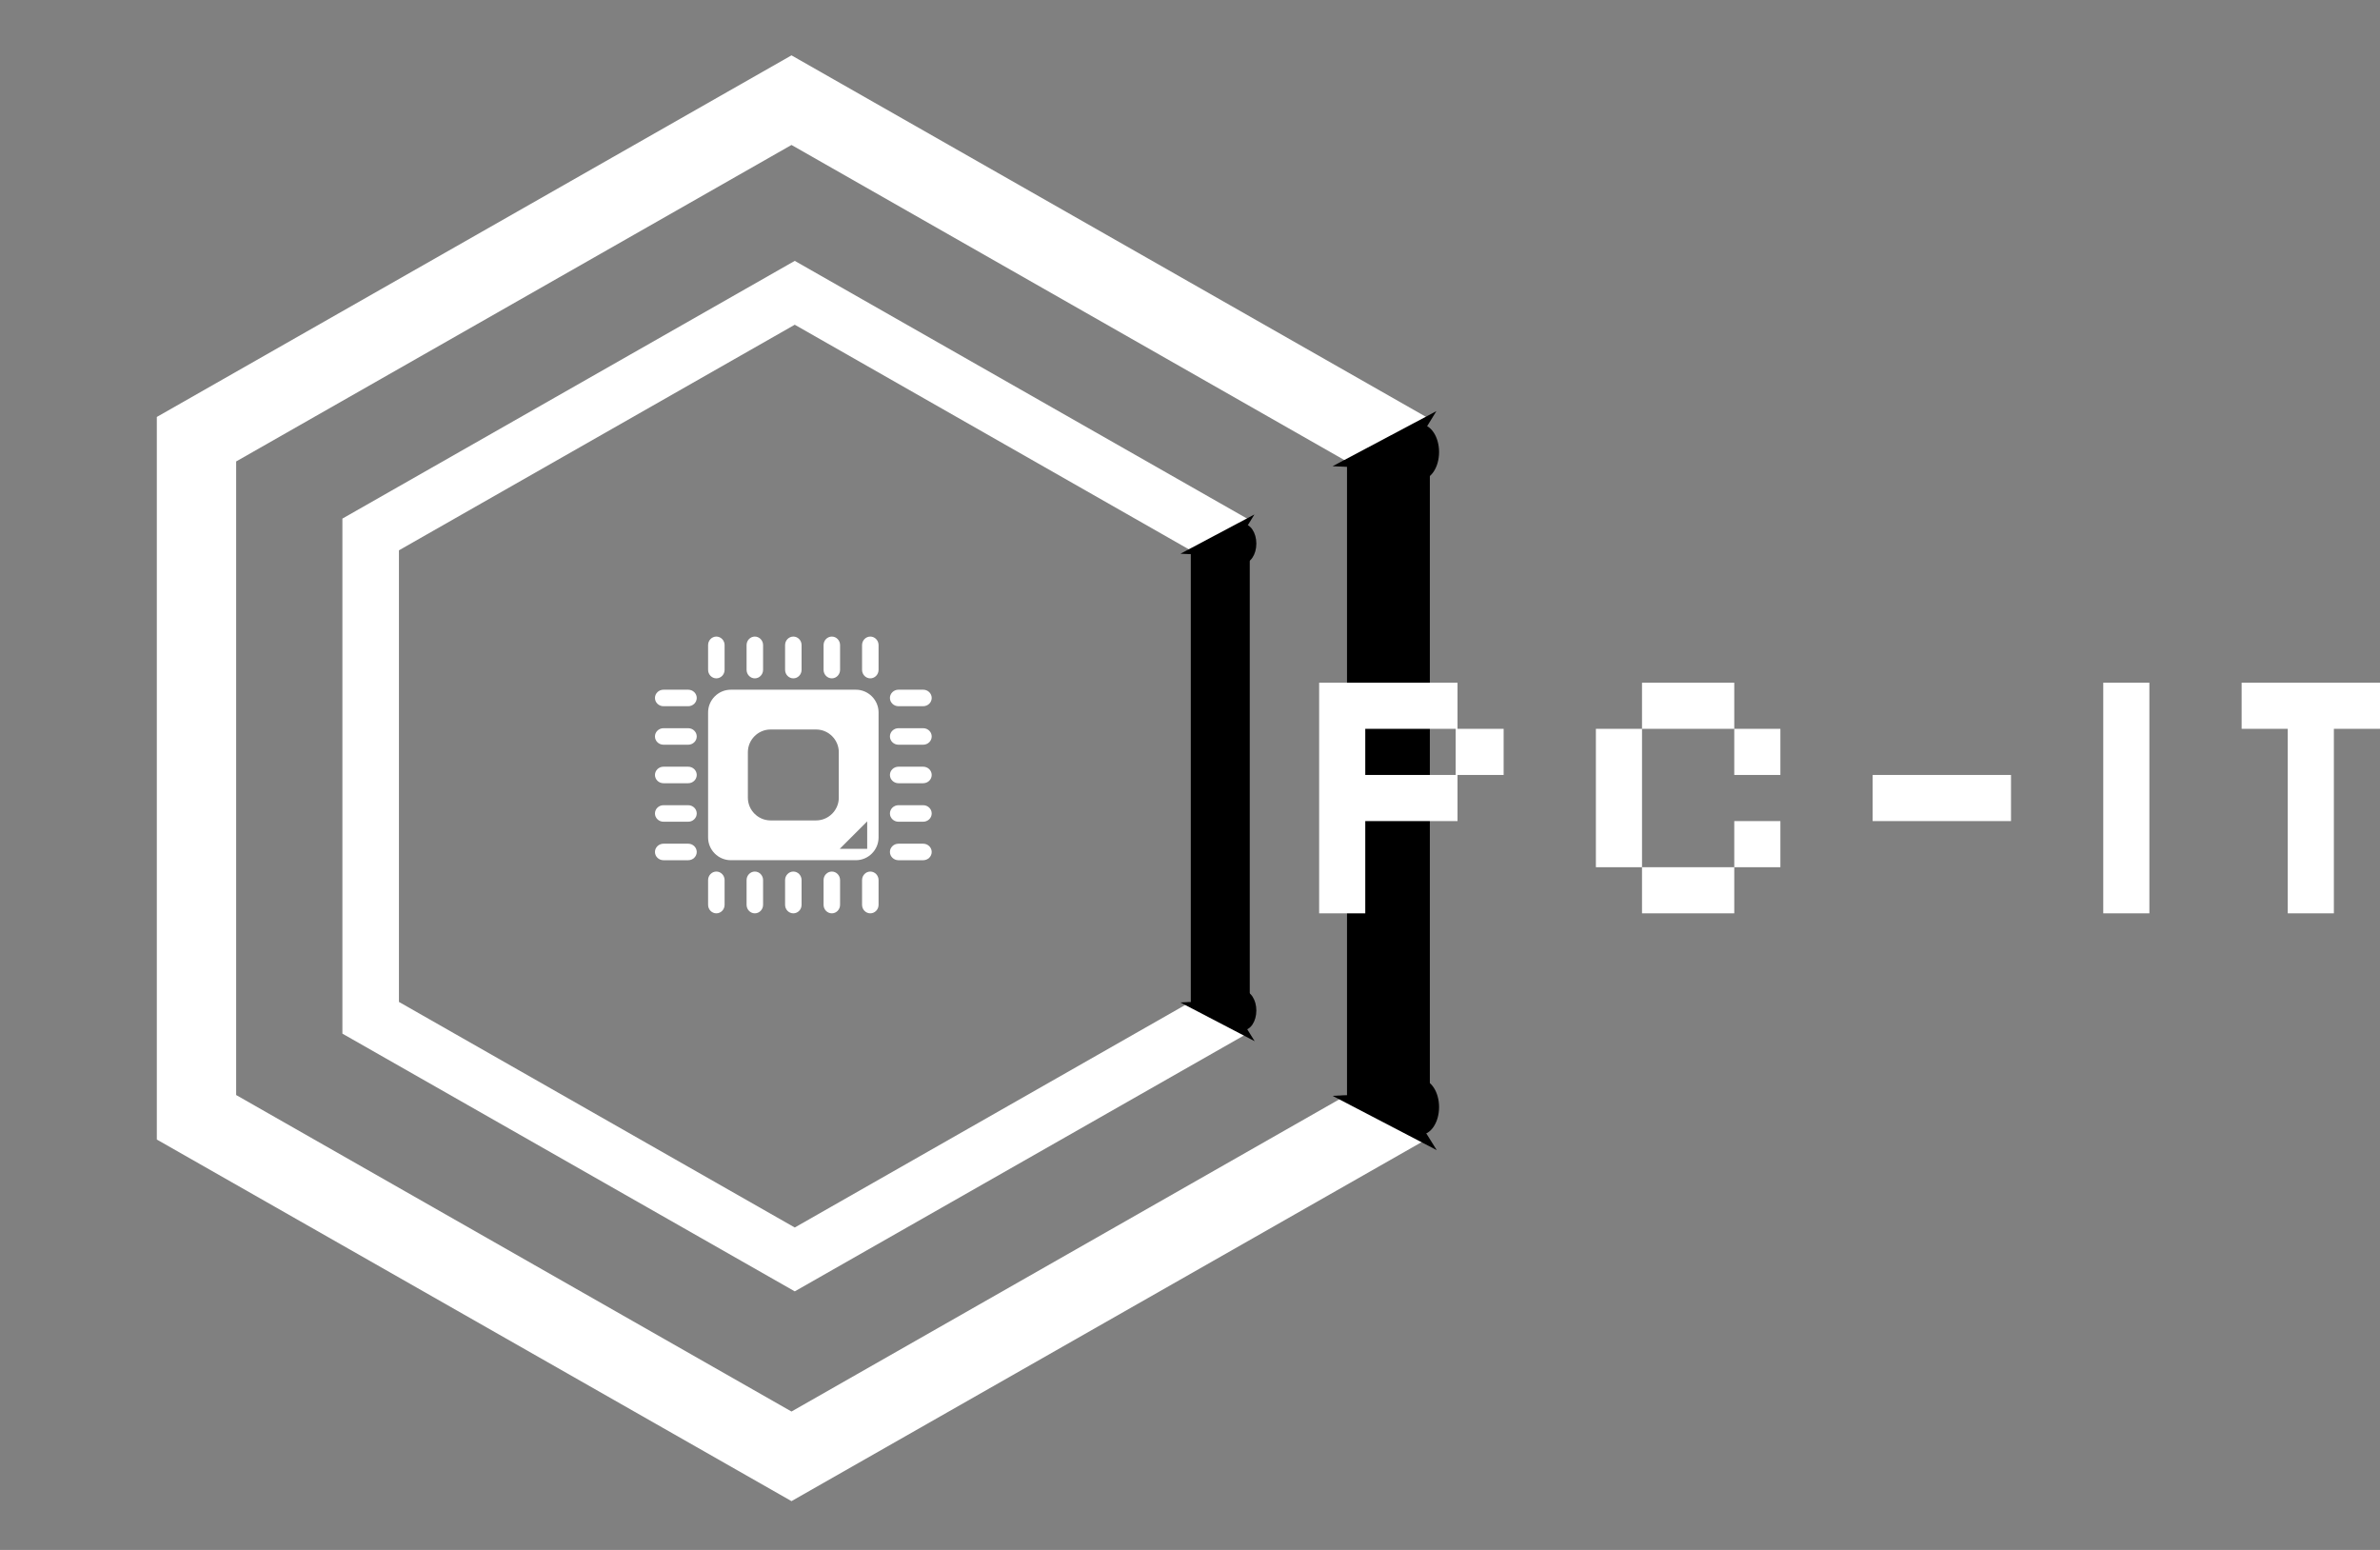 <svg width="258" height="168" viewBox="0 0 258 168" fill="none" xmlns="http://www.w3.org/2000/svg">
<rect x="0" y="0" width="258" height="168" fill="#808080" stroke="none"/>
<path d="M154.6 45.194L85.8 6L17 45.194V123.518L85.8 162.712L154.6 123.518V45.194ZM146 50.018V118.695L85.8 153L25.6 118.695V50.018L85.8 15.713L146 50.018Z" fill="white"/>
<rect x="146" y="50" width="9" height="69" fill="black"/>
<path d="M151.839 50.863L144.456 50.536L155.707 44.566L151.839 50.863Z" fill="black"/>
<path d="M151.832 118.398L155.747 124.666L144.451 118.781L151.832 118.398Z" fill="black"/>
<ellipse cx="154" cy="49" rx="2" ry="3" fill="black"/>
<ellipse cx="154" cy="120" rx="2" ry="3" fill="black"/>
<path d="M135.193 56.213L86.155 28.277L37.117 56.213V112.039L86.155 139.975L135.193 112.039V56.213ZM129.063 59.651V108.601L86.155 133.053L43.247 108.601V59.651L86.155 35.199L129.063 59.651Z" fill="white"/>
<rect x="129.063" y="59.638" width="6.415" height="49.181" fill="black"/>
<path d="M133.225 60.254L127.963 60.02L135.982 55.765L133.225 60.254Z" fill="black"/>
<path d="M133.22 108.39L136.011 112.858L127.96 108.662L133.22 108.39Z" fill="black"/>
<ellipse cx="134.766" cy="58.925" rx="1.426" ry="2.138" fill="black"/>
<ellipse cx="134.766" cy="109.532" rx="1.426" ry="2.138" fill="black"/>
<g clip-path="url(#clip0_1_67)">
<path d="M77.655 73.529C78.146 73.529 78.549 73.113 78.549 72.605V69.924C78.549 69.415 78.148 69 77.655 69C77.162 69 76.76 69.415 76.76 69.924V72.605C76.76 73.113 77.162 73.529 77.655 73.529Z" fill="white"/>
<path d="M81.826 73.529C82.318 73.529 82.721 73.113 82.721 72.605V69.924C82.721 69.415 82.319 69 81.826 69C81.333 69 80.932 69.415 80.932 69.924V72.605C80.933 73.113 81.335 73.529 81.826 73.529Z" fill="white"/>
<path d="M86 73.529C86.492 73.529 86.894 73.113 86.894 72.605V69.924C86.894 69.415 86.493 69 86 69C85.507 69 85.106 69.415 85.106 69.924V72.605C85.106 73.113 85.508 73.529 86 73.529Z" fill="white"/>
<path d="M90.174 73.529C90.664 73.529 91.067 73.113 91.067 72.605V69.924C91.067 69.415 90.667 69 90.174 69C89.681 69 89.278 69.415 89.278 69.924V72.605C89.279 73.113 89.681 73.529 90.174 73.529Z" fill="white"/>
<path d="M94.344 69C93.854 69 93.45 69.415 93.45 69.924V72.605C93.45 73.113 93.851 73.529 94.344 73.529C94.837 73.529 95.24 73.113 95.24 72.605V69.924C95.24 69.415 94.838 69 94.344 69Z" fill="white"/>
<path d="M77.655 94.471C77.163 94.471 76.76 94.887 76.76 95.395V98.076C76.76 98.585 77.162 99 77.655 99C78.148 99 78.549 98.585 78.549 98.076V95.395C78.548 94.887 78.146 94.471 77.655 94.471Z" fill="white"/>
<path d="M81.826 94.471C81.335 94.471 80.932 94.887 80.932 95.395V98.076C80.932 98.585 81.333 99 81.826 99C82.319 99 82.721 98.585 82.721 98.076V95.395C82.721 94.887 82.319 94.471 81.826 94.471Z" fill="white"/>
<path d="M86 94.471C85.508 94.471 85.106 94.887 85.106 95.395V98.076C85.106 98.585 85.507 99 86 99C86.493 99 86.894 98.585 86.894 98.076V95.395C86.894 94.887 86.492 94.471 86 94.471Z" fill="white"/>
<path d="M90.174 94.471C89.681 94.471 89.278 94.887 89.278 95.395V98.076C89.278 98.585 89.68 99 90.174 99C90.665 99 91.067 98.585 91.067 98.076V95.395C91.067 94.887 90.665 94.471 90.174 94.471Z" fill="white"/>
<path d="M94.344 94.471C93.854 94.471 93.45 94.887 93.45 95.395V98.076C93.45 98.585 93.851 99 94.344 99C94.837 99 95.24 98.585 95.24 98.076V95.395C95.24 94.887 94.838 94.471 94.344 94.471Z" fill="white"/>
<path d="M74.605 91.452H71.924C71.415 91.452 71 91.854 71 92.348C71 92.839 71.415 93.242 71.924 93.242H74.605C75.112 93.242 75.529 92.84 75.529 92.348C75.529 91.854 75.112 91.452 74.605 91.452Z" fill="white"/>
<path d="M74.605 87.279H71.924C71.415 87.279 71 87.681 71 88.175C71 88.667 71.415 89.069 71.924 89.069H74.605C75.112 89.069 75.529 88.668 75.529 88.175C75.529 87.681 75.112 87.279 74.605 87.279Z" fill="white"/>
<path d="M74.605 83.106H71.924C71.415 83.106 71 83.507 71 84C71 84.493 71.415 84.896 71.924 84.896H74.605C75.112 84.896 75.529 84.494 75.529 84C75.529 83.507 75.112 83.106 74.605 83.106Z" fill="white"/>
<path d="M74.605 78.933H71.924C71.415 78.933 71 79.335 71 79.828C71 80.32 71.415 80.722 71.924 80.722H74.605C75.112 80.722 75.529 80.32 75.529 79.828C75.529 79.335 75.112 78.933 74.605 78.933Z" fill="white"/>
<path d="M74.605 74.76H71.924C71.415 74.76 71 75.162 71 75.655C71 76.148 71.415 76.549 71.924 76.549H74.605C75.112 76.549 75.529 76.148 75.529 75.655C75.529 75.162 75.112 74.76 74.605 74.76Z" fill="white"/>
<path d="M100.076 91.452H97.395C96.888 91.452 96.471 91.854 96.471 92.348C96.471 92.839 96.888 93.242 97.395 93.242H100.076C100.585 93.242 101 92.84 101 92.348C101 91.854 100.585 91.452 100.076 91.452Z" fill="white"/>
<path d="M100.076 87.279H97.395C96.888 87.279 96.471 87.681 96.471 88.175C96.471 88.667 96.888 89.069 97.395 89.069H100.076C100.585 89.069 101 88.668 101 88.175C101 87.681 100.585 87.279 100.076 87.279Z" fill="white"/>
<path d="M100.076 83.106H97.395C96.888 83.106 96.471 83.507 96.471 84C96.471 84.493 96.888 84.896 97.395 84.896H100.076C100.585 84.896 101 84.494 101 84C101 83.507 100.585 83.106 100.076 83.106Z" fill="white"/>
<path d="M100.076 78.933H97.395C96.888 78.933 96.471 79.335 96.471 79.828C96.471 80.32 96.888 80.722 97.395 80.722H100.076C100.585 80.722 101 80.32 101 79.828C101 79.335 100.585 78.933 100.076 78.933Z" fill="white"/>
<path d="M97.395 76.548H100.076C100.585 76.548 101 76.146 101 75.654C101 75.161 100.585 74.759 100.076 74.759H97.395C96.888 74.759 96.471 75.161 96.471 75.654C96.471 76.146 96.888 76.548 97.395 76.548Z" fill="white"/>
<path d="M92.776 74.76H79.224C77.869 74.76 76.76 75.869 76.76 77.224V90.776C76.76 92.131 77.869 93.24 79.224 93.24H92.776C94.131 93.24 95.24 92.131 95.24 90.776V77.224C95.24 75.869 94.129 74.76 92.776 74.76ZM90.928 86.464C90.928 87.819 89.819 88.928 88.464 88.928H83.536C82.181 88.928 81.072 87.819 81.072 86.464V81.536C81.072 80.181 82.181 79.072 83.536 79.072H88.464C89.819 79.072 90.928 80.181 90.928 81.536V86.464ZM94.007 92.007H91.03L94.007 89.03V92.007Z" fill="white"/>
</g>
<path d="M143 99V74H158V79H163V84H158V89H148V99H143ZM148 84H157.8V79H148V84ZM188 84V79H178V74H188V79H193V84H188ZM178 99V94H173V79H178V94H188V99H178ZM188 94V89H193V94H188ZM203 89V84H218V89H203ZM228 99V74H233V99H228ZM248 99V79H243V74H258V79H253V99H248Z" fill="white"/>
<defs>
<clipPath id="clip0_1_67">
<rect width="30" height="30" fill="white" transform="translate(71 69)"/>
</clipPath>
</defs>
</svg>
